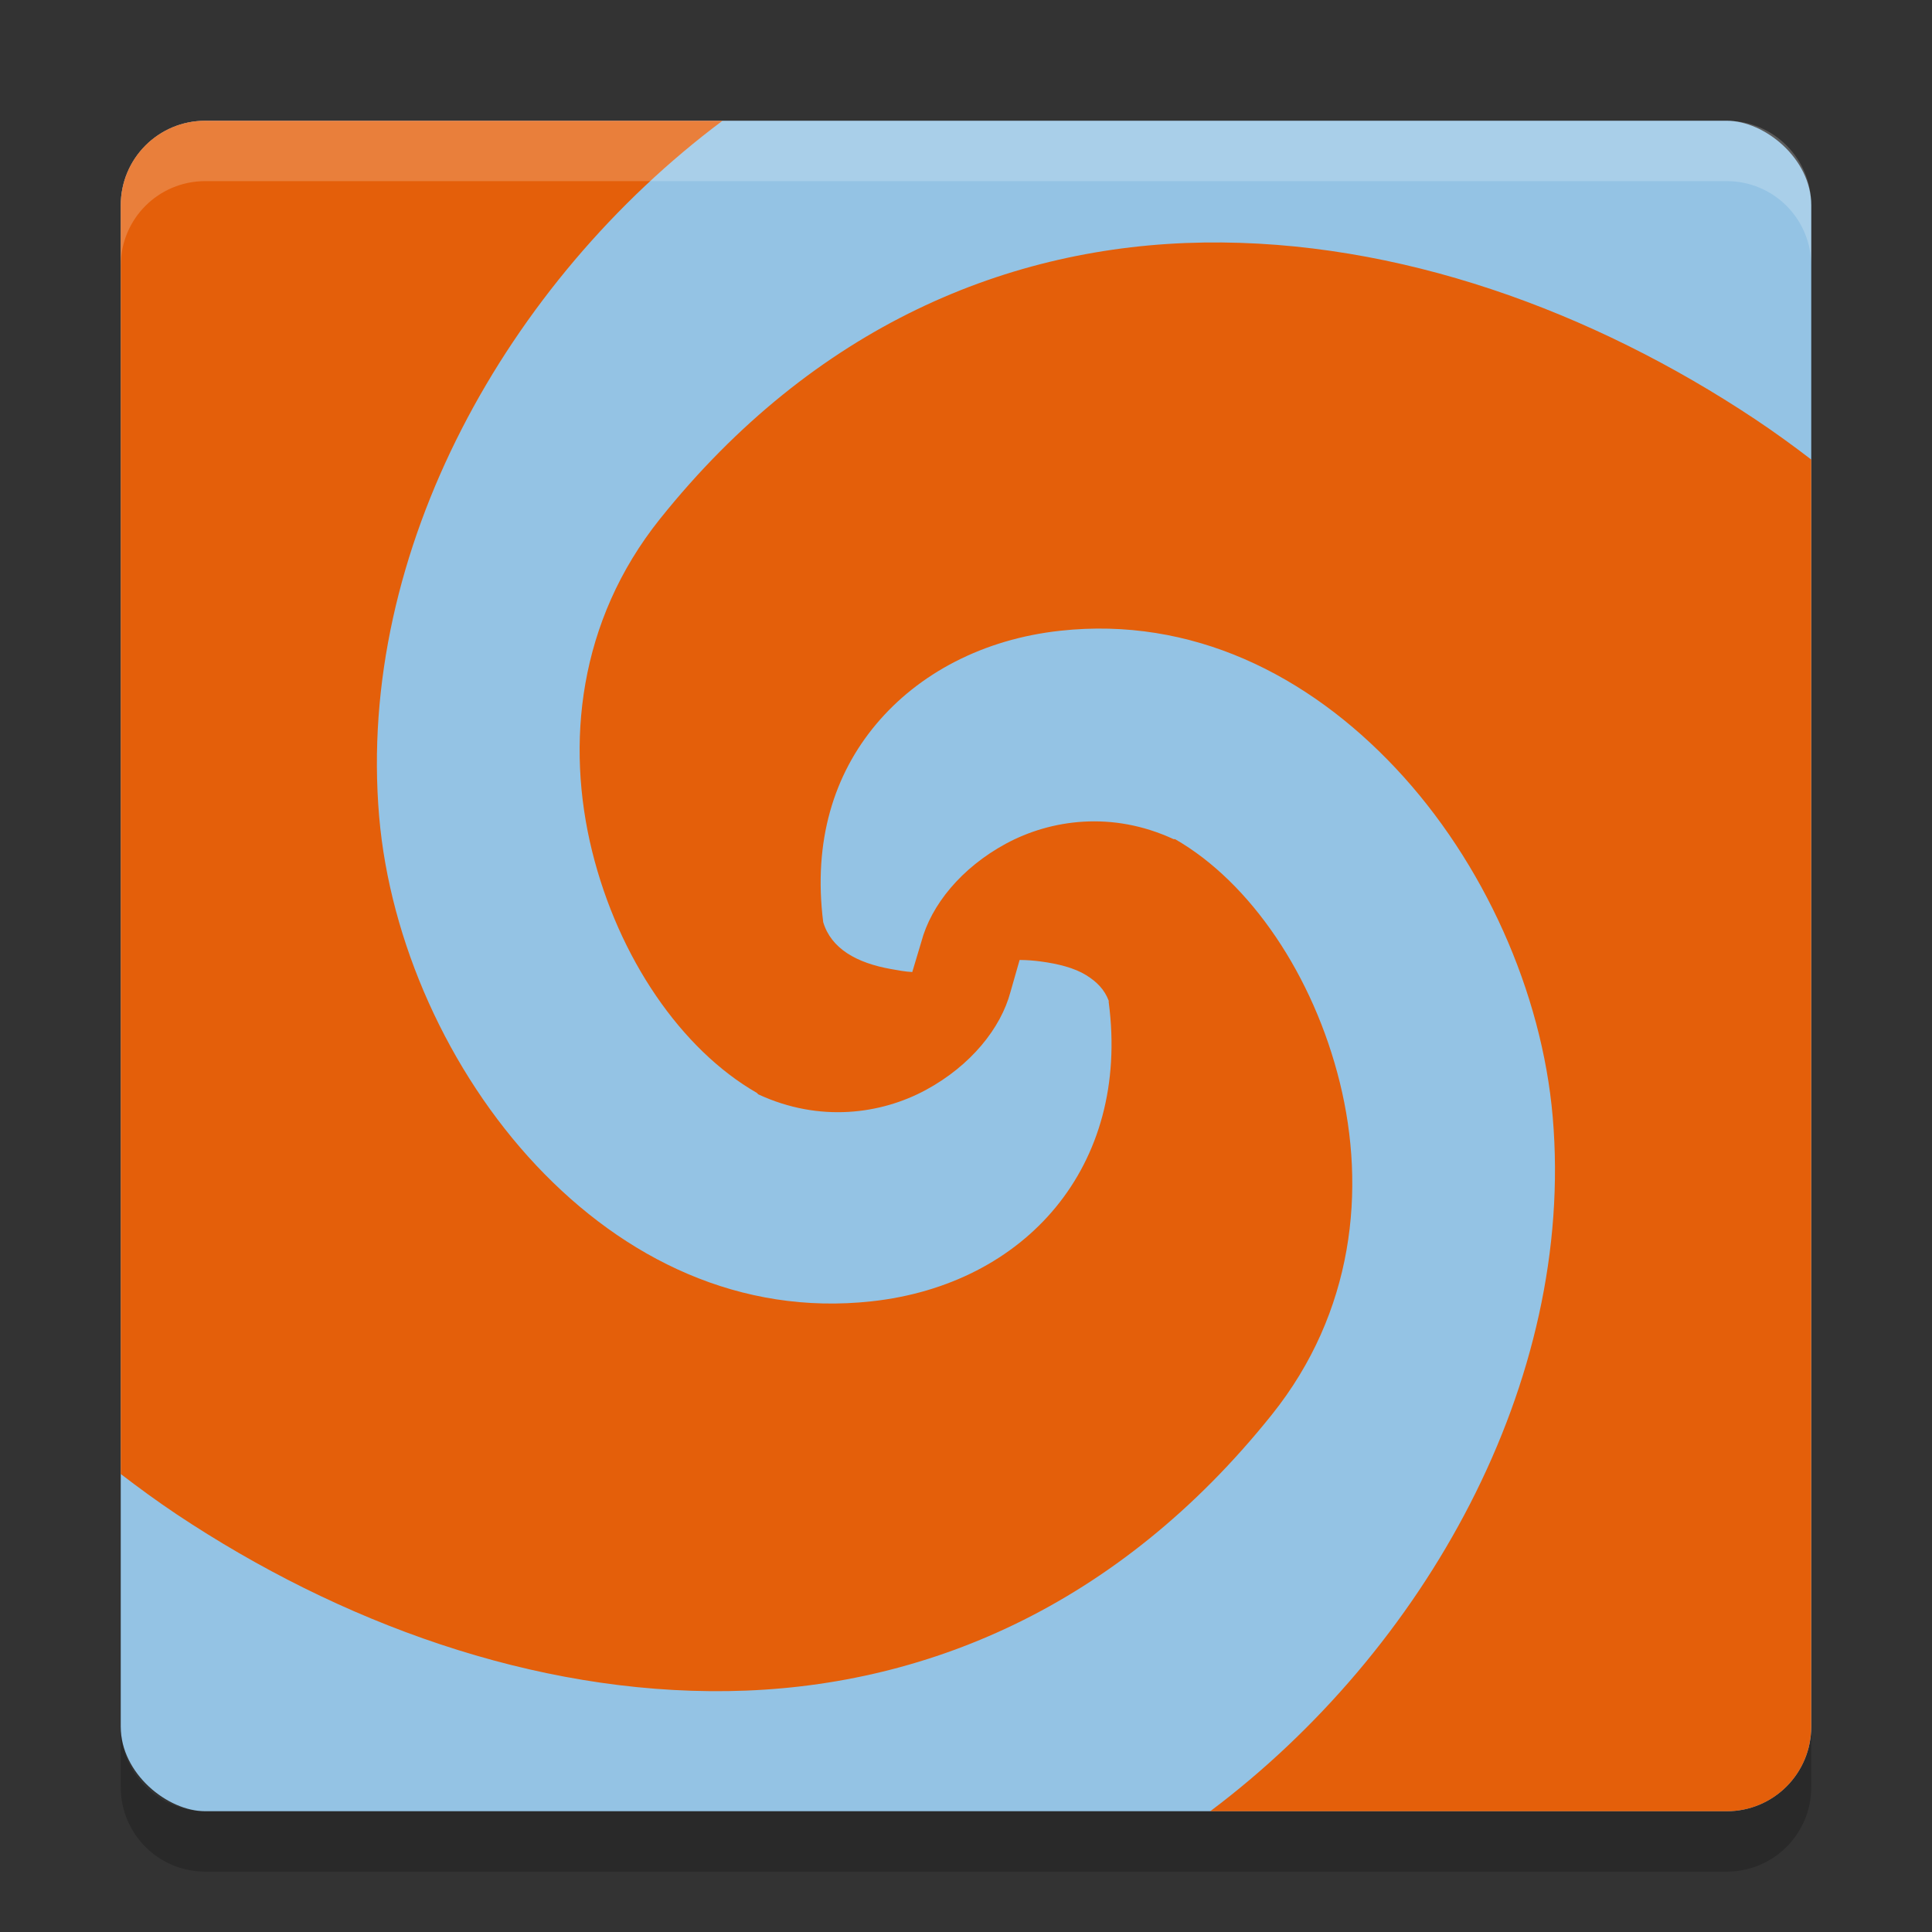 <svg height="32" width="32" xmlns="http://www.w3.org/2000/svg"><rect width="100%" height="100%" fill="#333333" stroke="none"/><rect fill="#94c3e4" height="28" rx="1.4" transform="matrix(0 -1 -1 0 0 0)" width="28" x="-30" y="-30"/><path d="m3.4 2c-.776 0-1.4.624-1.4 1.4v21.014c.3.23.608.455.928.669 2.692 1.792 5.91 2.974 9.131 2.927 3.223-.047 6.45-1.384 9.007-4.579 1.359-1.698 1.563-3.734 1.125-5.504-.438-1.771-1.479-3.311-2.728-4.028h-.025c-1.018-.472-2.037-.325-2.777.075-.74.401-1.24 1.017-1.401 1.626l-.15.5c-.115-.006-.239-.029-.35-.049-.571-.101-.993-.338-1.125-.777-.17-1.346.18-2.448.875-3.277.704-.841 1.773-1.411 3.053-1.55 2.172-.237 4.092.722 5.553 2.276s2.425 3.715 2.602 5.779c.376 4.396-2.126 8.836-5.673 11.498h8.554c.776 0 1.4-.624 1.4-1.4v-20.989c-.3-.23-.608-.454-.928-.667-2.693-1.792-5.91-2.974-9.132-2.927-3.223.047-6.45 1.383-9.007 4.577-1.359 1.698-1.562 3.734-1.125 5.504.438 1.771 1.479 3.286 2.728 4.003l.025.025c1.018.472 2.037.327 2.777-.074.74-.401 1.24-1.019 1.401-1.627l.15-.525c.12.001.232.009.35.025.286.038.557.106.751.226.177.109.305.239.375.425.003.006-.003.018 0 .025.358 2.725-1.388 4.676-3.928 4.953-2.172.238-4.092-.697-5.554-2.251-1.461-1.554-2.425-3.715-2.602-5.779-.377-4.41 2.128-8.864 5.686-11.523h-8.567z" fill="#e45f0a" fill-rule="evenodd"/><path d="m2 28.6v1c0 .775.625 1.4 1.4 1.4h25.2c.775 0 1.4-.625 1.4-1.4v-1c0 .775-.625 1.4-1.4 1.4h-25.2c-.775 0-1.4-.625-1.4-1.4z" opacity=".2"/><path d="m3.4 2c-.776 0-1.4.625-1.4 1.4v1c0-.776.625-1.4 1.4-1.4h25.2c.775 0 1.4.625 1.4 1.4v-1c0-.776-.625-1.4-1.4-1.4z" fill="#fff" opacity=".2"/></svg>
